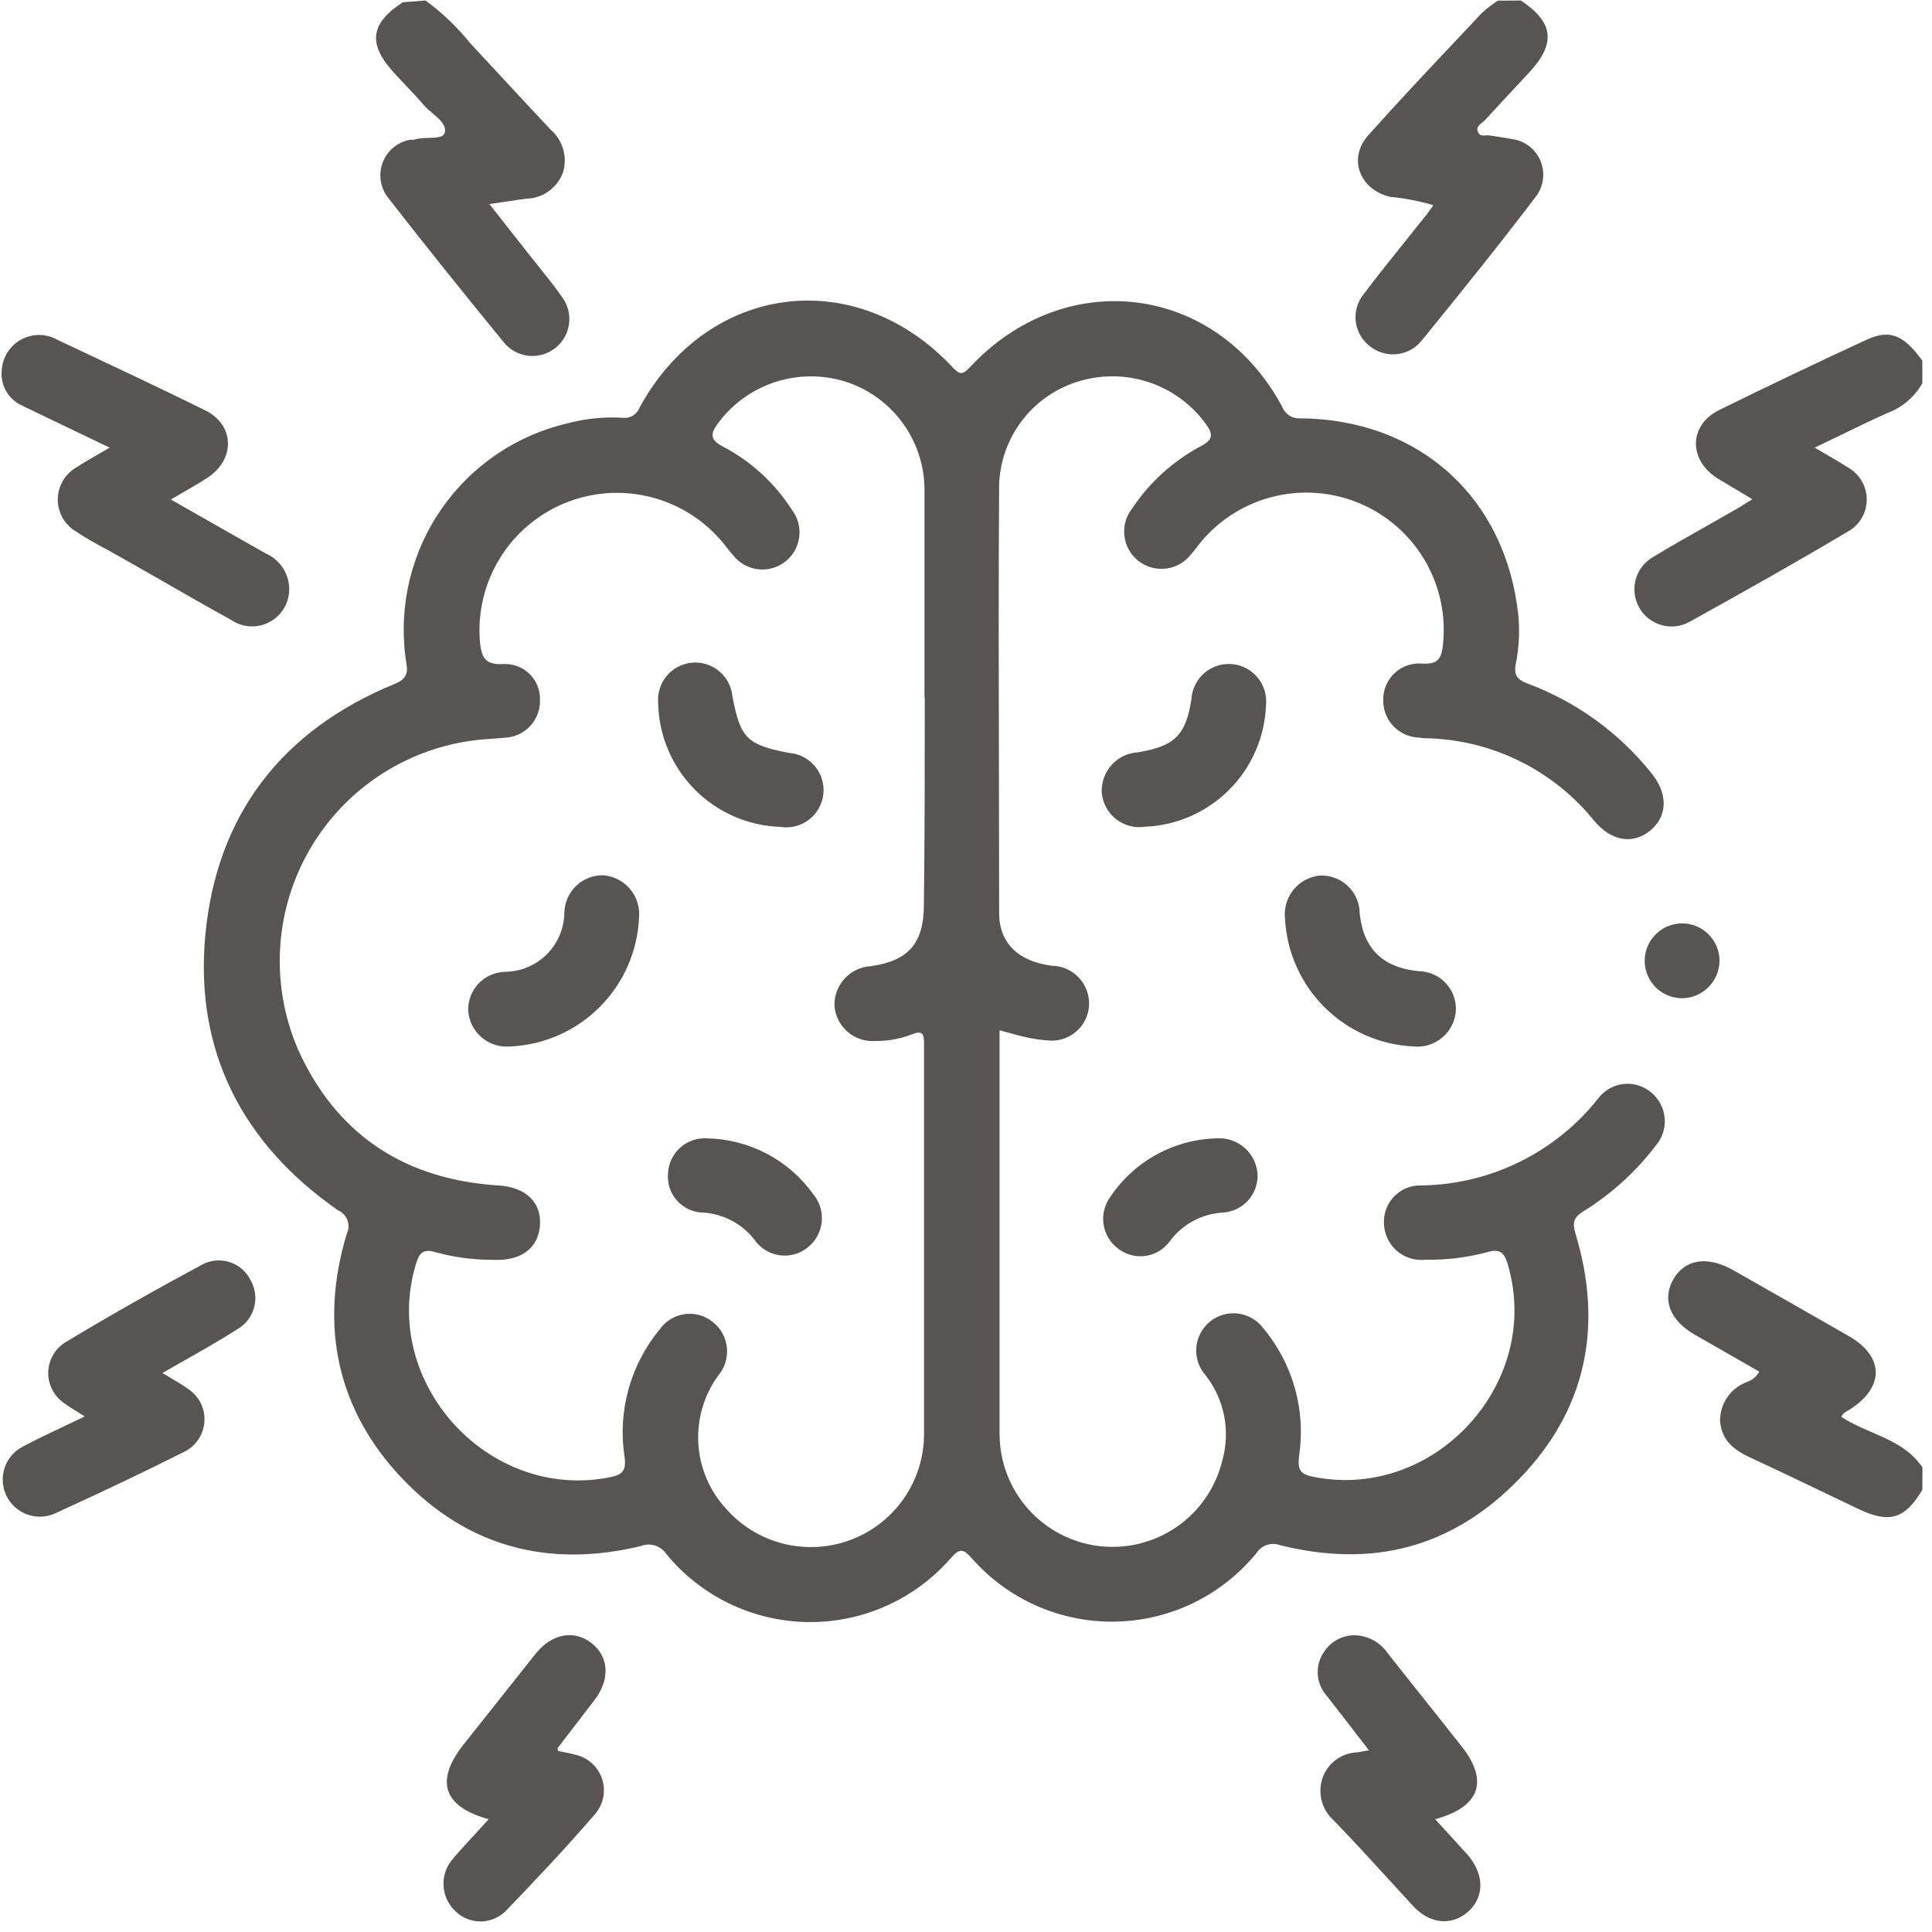 <svg width="134" height="134" viewBox="0 0 134 134" fill="none" xmlns="http://www.w3.org/2000/svg">
<path fill-rule="evenodd" clip-rule="evenodd" d="M32.591 2.971C31.698 1.863 30.664 0.876 29.515 0.035L27.943 0.156C25.628 1.659 25.488 3.091 27.432 5.166C27.633 5.383 27.845 5.606 28.056 5.829L28.056 5.829L28.056 5.829C28.528 6.327 29.002 6.827 29.375 7.27C29.544 7.469 29.767 7.658 29.99 7.846C30.483 8.263 30.972 8.676 30.848 9.193C30.764 9.537 30.27 9.551 29.732 9.566C29.374 9.576 28.996 9.586 28.704 9.694C28.617 9.7 28.53 9.7 28.444 9.694C28.018 9.77 27.62 9.955 27.288 10.23C26.955 10.506 26.699 10.862 26.545 11.265C26.391 11.669 26.343 12.105 26.407 12.532C26.471 12.959 26.645 13.362 26.911 13.703C29.526 17.069 32.211 20.406 34.926 23.723C35.348 24.254 35.964 24.596 36.639 24.673C37.313 24.75 37.991 24.556 38.522 24.134C39.054 23.711 39.396 23.095 39.473 22.42C39.55 21.745 39.356 21.068 38.933 20.536C38.474 19.868 37.966 19.238 37.457 18.607C37.233 18.33 37.009 18.052 36.789 17.771L33.944 14.154C34.397 14.09 34.804 14.029 35.184 13.971C35.644 13.901 36.066 13.838 36.489 13.783C37.057 13.772 37.608 13.587 38.068 13.254C38.528 12.921 38.875 12.455 39.063 11.919C39.212 11.397 39.208 10.842 39.052 10.322C38.895 9.802 38.594 9.337 38.182 8.983C36.926 7.647 35.688 6.311 34.45 4.975C33.831 4.307 33.212 3.639 32.591 2.971ZM130.935 28.633C131.95 28.252 132.798 27.525 133.329 26.579V25.016C132.027 23.212 131.065 22.822 129.442 23.573C126.029 25.15 122.632 26.77 119.253 28.433C117.109 29.485 117.109 31.9 119.113 33.172C119.471 33.388 119.835 33.605 120.215 33.833C120.631 34.082 121.066 34.343 121.537 34.625C121.357 34.736 121.198 34.837 121.051 34.93C120.772 35.107 120.538 35.256 120.295 35.387C119.638 35.766 118.977 36.14 118.316 36.513L118.316 36.513C117.093 37.204 115.871 37.895 114.674 38.623C114.078 38.958 113.639 39.516 113.454 40.175C113.269 40.834 113.353 41.539 113.687 42.135C114.022 42.732 114.58 43.171 115.239 43.356C115.897 43.541 116.602 43.457 117.199 43.122C120.866 41.088 124.523 39.034 128.129 36.89C128.536 36.673 128.876 36.349 129.112 35.954C129.349 35.558 129.474 35.106 129.474 34.645C129.474 34.184 129.349 33.732 129.112 33.337C128.876 32.942 128.536 32.618 128.129 32.401C127.688 32.109 127.233 31.846 126.731 31.555C126.458 31.397 126.172 31.231 125.865 31.048C126.506 30.743 127.123 30.444 127.724 30.151L127.724 30.151L127.725 30.151L127.726 30.15C128.824 29.616 129.873 29.106 130.935 28.633ZM105.489 0.035C107.793 1.578 107.933 3.041 105.999 5.095L105.995 5.1C104.995 6.17 103.994 7.241 102.994 8.332C102.941 8.39 102.872 8.445 102.802 8.501C102.595 8.668 102.376 8.844 102.503 9.144C102.623 9.426 102.838 9.41 103.056 9.393C103.147 9.386 103.239 9.379 103.324 9.394C103.535 9.431 103.743 9.462 103.952 9.492L103.952 9.492C104.25 9.536 104.55 9.58 104.867 9.645C105.303 9.702 105.716 9.873 106.065 10.141C106.413 10.409 106.685 10.765 106.851 11.172C107.018 11.579 107.074 12.022 107.015 12.458C106.955 12.894 106.781 13.306 106.51 13.653C103.946 17.029 101.281 20.336 98.606 23.622C98.394 23.886 98.132 24.105 97.835 24.267C97.537 24.428 97.211 24.529 96.875 24.564C96.538 24.598 96.198 24.566 95.875 24.468C95.551 24.37 95.25 24.208 94.989 23.993C94.722 23.786 94.5 23.528 94.335 23.233C94.171 22.939 94.067 22.615 94.029 22.279C93.992 21.944 94.022 21.605 94.118 21.281C94.214 20.958 94.374 20.657 94.588 20.396C95.546 19.123 96.547 17.878 97.548 16.631L97.548 16.631L97.548 16.631L97.548 16.631L97.548 16.631L97.548 16.631L97.548 16.631L97.548 16.631L97.548 16.631L97.548 16.631L97.548 16.631L97.548 16.631L97.548 16.631L97.548 16.631C98.012 16.053 98.476 15.476 98.936 14.895C99.003 14.806 99.067 14.716 99.135 14.62C99.221 14.5 99.311 14.373 99.417 14.234C98.437 13.941 97.43 13.747 96.412 13.653C94.288 13.142 93.466 10.977 94.909 9.374C96.937 7.099 99.028 4.881 101.118 2.665L101.119 2.665L101.119 2.664C101.671 2.079 102.223 1.493 102.773 0.907C103.12 0.589 103.491 0.301 103.885 0.045L105.489 0.035ZM128.931 104.676C131.065 105.688 132.137 105.337 133.329 103.333L133.339 101.78C132.464 100.477 131.139 99.904 129.814 99.33C129.092 99.017 128.369 98.704 127.719 98.273C127.79 98.052 127.961 97.955 128.139 97.855L128.185 97.829C128.217 97.811 128.249 97.792 128.28 97.772C130.724 96.219 130.704 94.085 128.22 92.662C125.548 91.132 122.876 89.609 120.205 88.093C118.361 87.051 116.808 87.371 116.037 88.774C115.265 90.177 115.836 91.59 117.58 92.592L122.028 95.137C121.833 95.478 121.519 95.735 121.146 95.859C120.595 96.066 120.121 96.439 119.791 96.927C119.461 97.416 119.29 97.995 119.303 98.584C119.423 99.937 120.295 100.588 121.427 101.109C123.137 101.899 124.852 102.722 126.568 103.545L126.568 103.545L126.568 103.545L126.568 103.545L126.568 103.545L126.568 103.545L126.568 103.545L126.569 103.545L126.569 103.546L126.569 103.546L126.569 103.546L126.569 103.546L126.569 103.546C127.356 103.923 128.144 104.301 128.931 104.676ZM69.329 71.459V76.95V99.445C69.327 101.363 70.029 103.215 71.301 104.65C72.573 106.086 74.327 107.004 76.231 107.233C78.135 107.461 80.056 106.983 81.632 105.89C83.207 104.796 84.326 103.163 84.778 101.299C85.062 100.293 85.106 99.236 84.906 98.21C84.706 97.185 84.267 96.221 83.626 95.397C83.392 95.136 83.214 94.831 83.102 94.499C82.99 94.167 82.946 93.816 82.974 93.467C83.001 93.118 83.099 92.778 83.262 92.469C83.425 92.159 83.649 91.885 83.921 91.664C84.192 91.443 84.506 91.28 84.843 91.184C85.179 91.089 85.532 91.062 85.879 91.106C86.226 91.151 86.561 91.266 86.862 91.443C87.164 91.621 87.426 91.858 87.634 92.14C88.649 93.359 89.394 94.78 89.819 96.309C90.244 97.838 90.339 99.439 90.098 101.008C89.988 102.01 90.208 102.25 91.15 102.441C99.536 104.084 107.01 95.888 104.575 87.691C104.325 86.839 104.014 86.589 103.113 86.859C101.727 87.225 100.297 87.397 98.865 87.37C98.507 87.411 98.146 87.377 97.802 87.269C97.459 87.162 97.142 86.984 96.872 86.748C96.601 86.511 96.383 86.221 96.231 85.895C96.079 85.569 95.997 85.215 95.989 84.855C95.972 84.507 96.028 84.158 96.153 83.832C96.278 83.506 96.47 83.209 96.716 82.961C96.962 82.713 97.257 82.52 97.582 82.392C97.907 82.264 98.255 82.206 98.604 82.22C100.975 82.185 103.308 81.621 105.433 80.569C107.559 79.516 109.422 78.003 110.887 76.138C111.096 75.872 111.355 75.65 111.651 75.487C111.947 75.322 112.272 75.219 112.608 75.183C112.944 75.146 113.284 75.177 113.608 75.274C113.932 75.371 114.233 75.532 114.494 75.747C114.766 75.965 114.992 76.235 115.158 76.542C115.324 76.849 115.425 77.186 115.457 77.533C115.489 77.881 115.45 78.231 115.343 78.563C115.236 78.895 115.063 79.201 114.834 79.465C113.456 81.274 111.758 82.815 109.825 84.014C109.144 84.435 109.044 84.785 109.274 85.567C111.218 91.99 110.025 97.802 105.347 102.601C100.668 107.401 95.138 108.753 88.776 107.17C88.484 107.061 88.164 107.056 87.869 107.154C87.573 107.253 87.321 107.449 87.153 107.711C85.963 109.17 84.47 110.352 82.777 111.175C81.084 111.997 79.232 112.44 77.35 112.474C75.469 112.507 73.602 112.13 71.881 111.368C70.16 110.606 68.626 109.478 67.386 108.062C66.825 107.441 66.574 107.351 65.953 108.062C64.718 109.482 63.188 110.615 61.47 111.382C59.751 112.15 57.886 112.532 56.005 112.504C54.123 112.475 52.271 112.036 50.576 111.217C48.882 110.398 47.387 109.218 46.196 107.761C46.008 107.489 45.734 107.288 45.417 107.191C45.101 107.095 44.761 107.109 44.453 107.23C38.081 108.773 32.43 107.301 27.912 102.561C23.393 97.822 22.121 91.97 24.045 85.597C24.118 85.45 24.161 85.289 24.17 85.125C24.18 84.96 24.156 84.796 24.099 84.641C24.043 84.486 23.956 84.345 23.843 84.225C23.73 84.105 23.595 84.009 23.444 83.944C16.821 79.334 13.505 72.921 14.236 64.905C15.008 56.509 19.576 50.617 27.411 47.42C28.356 47.029 28.266 46.485 28.169 45.894C28.152 45.789 28.134 45.684 28.122 45.577C27.649 41.948 28.547 38.274 30.638 35.272C32.73 32.27 35.866 30.156 39.434 29.344C40.652 29.026 41.913 28.901 43.17 28.974C43.421 29.01 43.676 28.958 43.893 28.829C44.11 28.699 44.276 28.499 44.363 28.262C49.081 19.625 59.391 18.312 66.093 25.496C66.614 26.037 66.785 25.957 67.245 25.496C73.868 18.372 84.347 19.685 88.926 28.202C89.021 28.457 89.197 28.674 89.426 28.821C89.656 28.967 89.927 29.035 90.198 29.013C98.454 29.093 104.435 34.514 105.307 42.661C105.416 43.785 105.358 44.92 105.136 46.028C104.976 46.849 105.246 47.15 105.978 47.42C109.326 48.673 112.275 50.805 114.514 53.593C115.706 55.036 115.676 56.599 114.464 57.601C113.251 58.603 111.749 58.332 110.596 56.96C109.207 55.228 107.46 53.818 105.475 52.825C103.49 51.833 101.313 51.281 99.095 51.208C98.885 51.208 98.664 51.208 98.454 51.158C98.117 51.153 97.784 51.081 97.474 50.946C97.165 50.812 96.885 50.617 96.652 50.374C96.418 50.131 96.235 49.844 96.112 49.53C95.99 49.215 95.931 48.88 95.939 48.542C95.933 48.192 96.001 47.845 96.139 47.523C96.277 47.201 96.481 46.912 96.738 46.675C96.996 46.437 97.3 46.257 97.632 46.145C97.964 46.034 98.316 45.993 98.664 46.028C99.726 46.078 99.967 45.697 100.077 44.755C100.304 42.724 99.872 40.673 98.845 38.906C97.818 37.138 96.25 35.748 94.372 34.941C92.494 34.133 90.407 33.951 88.418 34.421C86.429 34.891 84.643 35.988 83.326 37.55C83.221 37.676 83.121 37.806 83.022 37.935C82.883 38.114 82.746 38.294 82.594 38.462C82.385 38.73 82.125 38.954 81.829 39.121C81.534 39.289 81.208 39.396 80.871 39.438C80.533 39.479 80.191 39.453 79.864 39.363C79.536 39.272 79.23 39.117 78.962 38.908C78.695 38.699 78.471 38.439 78.303 38.144C78.136 37.848 78.029 37.522 77.987 37.184C77.946 36.847 77.971 36.505 78.062 36.178C78.153 35.85 78.307 35.544 78.516 35.276C79.724 33.461 81.363 31.974 83.285 30.947C84.127 30.497 84.167 30.146 83.636 29.404C82.674 28.08 81.33 27.083 79.784 26.545C78.239 26.008 76.566 25.957 74.99 26.398C73.407 26.835 72.003 27.764 70.98 29.049C69.958 30.335 69.369 31.911 69.299 33.553C69.252 40.168 69.268 46.779 69.284 53.391V53.393V53.394V53.395V53.396V53.397V53.398V53.399V53.4V53.401V53.403V53.404C69.291 56.713 69.299 60.022 69.299 63.332C69.299 65.426 70.652 66.689 72.946 66.98C73.305 66.984 73.659 67.062 73.987 67.209C74.314 67.355 74.608 67.568 74.85 67.833C75.093 68.097 75.278 68.409 75.395 68.748C75.512 69.088 75.558 69.448 75.531 69.805C75.501 70.152 75.402 70.49 75.239 70.798C75.076 71.105 74.853 71.377 74.583 71.597C74.312 71.817 74.001 71.98 73.666 72.077C73.332 72.173 72.981 72.202 72.635 72.16C72.136 72.123 71.641 72.049 71.153 71.94C70.789 71.862 70.434 71.763 70.032 71.651L70.032 71.651L70.032 71.651L70.032 71.651L70.032 71.651C69.814 71.59 69.583 71.525 69.329 71.459ZM64.12 48.412V33.853C64.093 32.191 63.541 30.581 62.545 29.251C61.548 27.921 60.157 26.94 58.569 26.448C57.003 25.974 55.33 25.991 53.773 26.496C52.217 27.001 50.852 27.97 49.863 29.274C49.282 30.035 49.162 30.476 50.184 30.997C52.113 32.016 53.746 33.518 54.922 35.356C55.338 35.898 55.522 36.583 55.432 37.261C55.343 37.938 54.989 38.553 54.447 38.968C53.904 39.384 53.219 39.568 52.542 39.478C51.865 39.389 51.251 39.035 50.835 38.493C50.679 38.32 50.534 38.136 50.39 37.953L50.39 37.953C50.266 37.796 50.143 37.639 50.013 37.491C48.701 35.969 46.942 34.901 44.987 34.439C43.032 33.976 40.981 34.143 39.127 34.915C37.272 35.687 35.709 37.025 34.659 38.738C33.61 40.451 33.128 42.451 33.282 44.455C33.382 45.577 33.613 46.138 34.945 46.057C35.273 46.044 35.599 46.097 35.906 46.215C36.212 46.332 36.49 46.51 36.725 46.739C36.96 46.968 37.145 47.243 37.27 47.546C37.394 47.849 37.456 48.175 37.45 48.503C37.466 48.839 37.415 49.176 37.3 49.493C37.185 49.81 37.008 50.101 36.78 50.349C36.551 50.597 36.276 50.797 35.97 50.937C35.663 51.078 35.332 51.156 34.995 51.168C34.607 51.206 34.23 51.232 33.83 51.261L33.624 51.275L33.442 51.288C30.973 51.511 28.595 52.326 26.507 53.663C24.42 55.001 22.686 56.822 21.451 58.972C20.217 61.122 19.518 63.537 19.415 66.014C19.312 68.491 19.807 70.957 20.859 73.202C23.594 78.903 28.273 81.819 34.564 82.22C36.488 82.34 37.57 83.403 37.45 84.996C37.33 86.589 36.127 87.471 34.204 87.38C32.85 87.383 31.502 87.204 30.196 86.849C29.314 86.579 29.064 86.95 28.844 87.691C26.379 95.868 33.853 104.104 42.239 102.471C43.15 102.3 43.441 102.05 43.321 101.068C43.076 99.499 43.167 97.897 43.589 96.366C44.01 94.836 44.752 93.412 45.765 92.19C45.968 91.906 46.226 91.667 46.525 91.487C46.824 91.307 47.156 91.19 47.502 91.144C47.848 91.098 48.199 91.123 48.535 91.219C48.87 91.314 49.183 91.478 49.452 91.699C49.724 91.916 49.949 92.185 50.115 92.49C50.28 92.795 50.383 93.131 50.417 93.477C50.45 93.822 50.414 94.171 50.31 94.503C50.207 94.834 50.038 95.142 49.813 95.407C48.826 96.767 48.339 98.426 48.434 100.104C48.528 101.782 49.2 103.375 50.334 104.615C51.38 105.815 52.767 106.668 54.31 107.061C55.853 107.453 57.479 107.367 58.972 106.814C60.465 106.26 61.754 105.266 62.668 103.962C63.582 102.658 64.078 101.107 64.09 99.515V76.879V72.33C64.09 71.659 63.929 71.479 63.288 71.729C62.477 72.046 61.614 72.206 60.743 72.2C60.043 72.258 59.349 72.037 58.812 71.584C58.275 71.132 57.939 70.485 57.878 69.785C57.851 69.084 58.1 68.4 58.572 67.881C59.044 67.361 59.702 67.049 60.403 67.01C63.008 66.649 64.079 65.416 64.079 62.751C64.14 57.911 64.14 53.142 64.14 48.372L64.12 48.412ZM18.444 38.392C16.31 37.189 14.186 35.977 11.851 34.644C12.147 34.47 12.425 34.309 12.69 34.157L12.69 34.157C13.294 33.807 13.827 33.499 14.336 33.171C16.36 31.889 16.3 29.424 14.156 28.422C11.135 26.934 8.091 25.502 5.044 24.069L3.967 23.562C3.597 23.355 3.181 23.242 2.757 23.234C2.333 23.226 1.913 23.321 1.535 23.514C1.157 23.706 0.832 23.988 0.588 24.335C0.345 24.683 0.191 25.085 0.14 25.506C0.047 26.047 0.14 26.605 0.403 27.087C0.667 27.569 1.086 27.948 1.592 28.161C2.256 28.48 2.909 28.794 3.562 29.108L3.564 29.11L3.565 29.11L3.565 29.11C4.881 29.744 6.198 30.377 7.604 31.047C7.319 31.215 7.051 31.37 6.796 31.517C6.261 31.826 5.784 32.101 5.329 32.4C4.929 32.623 4.595 32.949 4.363 33.345C4.13 33.74 4.008 34.191 4.008 34.649C4.008 35.108 4.13 35.558 4.363 35.954C4.595 36.349 4.929 36.675 5.329 36.899C5.943 37.317 6.579 37.662 7.217 38.008C7.527 38.177 7.837 38.345 8.145 38.522C9.258 39.147 10.369 39.784 11.482 40.422C12.994 41.289 14.51 42.159 16.039 43.001C16.408 43.252 16.836 43.402 17.281 43.437C17.725 43.472 18.171 43.392 18.575 43.203C18.979 43.014 19.327 42.723 19.585 42.359C19.843 41.996 20.002 41.571 20.047 41.127C20.101 40.561 19.976 39.991 19.688 39.5C19.4 39.009 18.965 38.621 18.444 38.392ZM11.27 95.227C11.518 95.38 11.743 95.514 11.952 95.638C12.345 95.871 12.68 96.07 12.993 96.299C13.376 96.536 13.688 96.871 13.897 97.269C14.106 97.667 14.204 98.114 14.182 98.563C14.159 99.012 14.017 99.447 13.769 99.823C13.521 100.198 13.177 100.5 12.773 100.698C9.767 102.211 6.762 103.623 3.756 104.996C3.142 105.253 2.452 105.262 1.831 105.021C1.21 104.78 0.707 104.307 0.427 103.703C0.147 103.099 0.112 102.41 0.329 101.78C0.547 101.151 0.999 100.63 1.592 100.327C2.523 99.834 3.477 99.383 4.47 98.914C4.931 98.696 5.401 98.475 5.88 98.243C5.707 98.133 5.545 98.033 5.39 97.938C5.05 97.729 4.75 97.544 4.468 97.331C4.122 97.101 3.839 96.79 3.644 96.425C3.448 96.059 3.345 95.651 3.345 95.237C3.345 94.822 3.448 94.414 3.644 94.049C3.839 93.683 4.122 93.372 4.468 93.142C7.613 91.239 10.819 89.435 14.056 87.692C14.346 87.542 14.663 87.453 14.988 87.427C15.313 87.402 15.64 87.442 15.95 87.544C16.26 87.647 16.546 87.81 16.791 88.025C17.037 88.239 17.238 88.501 17.382 88.794C17.544 89.079 17.65 89.393 17.691 89.718C17.732 90.043 17.709 90.374 17.622 90.69C17.536 91.007 17.388 91.303 17.186 91.562C16.985 91.821 16.735 92.038 16.45 92.201C15.215 92.988 13.92 93.722 12.534 94.508L12.533 94.508L12.533 94.508L12.531 94.51L12.517 94.518L12.514 94.519L12.5 94.527L12.498 94.528C12.097 94.756 11.688 94.988 11.27 95.227ZM101.751 128.603C101.059 127.832 100.358 127.07 99.537 126.178C102.672 125.326 103.273 123.513 101.36 121.108C100.416 119.905 99.462 118.708 98.507 117.511L98.506 117.509L98.505 117.508C97.759 116.572 97.013 115.635 96.27 114.695C95.886 114.109 95.296 113.687 94.617 113.513C94.112 113.37 93.576 113.39 93.083 113.57C92.59 113.75 92.166 114.08 91.872 114.515C91.549 114.953 91.38 115.486 91.393 116.03C91.406 116.574 91.599 117.098 91.942 117.521C92.648 118.418 93.325 119.295 94.035 120.215L94.037 120.218L94.038 120.219L94.04 120.223L94.04 120.223L94.04 120.223L94.04 120.223L94.04 120.223C94.336 120.606 94.637 120.996 94.948 121.399L94.146 121.539C93.623 121.556 93.116 121.728 92.69 122.033C92.264 122.338 91.938 122.762 91.752 123.252C91.56 123.771 91.529 124.335 91.663 124.871C91.797 125.408 92.09 125.891 92.503 126.258C93.865 127.664 95.198 129.124 96.545 130.599C97.022 131.122 97.501 131.646 97.984 132.17C99.226 133.533 100.799 133.563 101.891 132.531C102.983 131.499 102.933 129.926 101.751 128.603ZM39.076 121.518L39.077 121.519C39.356 121.571 39.645 121.626 39.925 121.71C40.352 121.807 40.745 122.014 41.067 122.31C41.39 122.605 41.63 122.979 41.764 123.396C41.898 123.812 41.922 124.256 41.834 124.684C41.745 125.112 41.546 125.51 41.258 125.838C39.304 128.103 37.25 130.287 35.176 132.441C34.95 132.694 34.675 132.897 34.367 133.039C34.06 133.182 33.726 133.259 33.388 133.268C33.049 133.276 32.712 133.215 32.398 133.089C32.083 132.962 31.798 132.772 31.56 132.532C31.069 132.061 30.782 131.417 30.759 130.737C30.737 130.058 30.981 129.396 31.439 128.894C31.951 128.289 32.49 127.706 33.043 127.107C33.323 126.803 33.608 126.495 33.894 126.179C30.718 125.297 30.167 123.513 32.151 120.998C32.987 119.947 33.821 118.895 34.654 117.844C35.489 116.791 36.323 115.738 37.16 114.686C38.272 113.303 39.815 113.022 41.017 113.954C42.219 114.886 42.34 116.429 41.268 117.862C40.785 118.503 40.295 119.137 39.807 119.77L39.806 119.771C39.423 120.267 39.041 120.762 38.663 121.259C38.663 121.269 38.666 121.282 38.672 121.3C38.674 121.306 38.677 121.314 38.68 121.322L38.687 121.341L38.687 121.341C38.697 121.37 38.71 121.406 38.723 121.449C38.837 121.473 38.955 121.495 39.074 121.518L39.075 121.518L39.076 121.518ZM91.873 69.869C93.517 71.503 95.708 72.47 98.024 72.581C98.385 72.619 98.75 72.584 99.097 72.477C99.444 72.37 99.765 72.193 100.041 71.958C100.318 71.723 100.544 71.434 100.705 71.108C100.866 70.783 100.959 70.428 100.979 70.065C100.991 69.719 100.934 69.373 100.811 69.049C100.688 68.724 100.502 68.427 100.263 68.175C100.025 67.924 99.738 67.722 99.421 67.582C99.103 67.442 98.761 67.367 98.414 67.36C95.9 67.12 94.557 65.797 94.307 63.352C94.304 62.994 94.23 62.641 94.087 62.313C93.944 61.984 93.736 61.689 93.476 61.443C93.215 61.198 92.908 61.008 92.572 60.885C92.236 60.761 91.879 60.708 91.521 60.727C91.166 60.765 90.822 60.874 90.509 61.046C90.196 61.219 89.92 61.451 89.698 61.731C89.475 62.01 89.31 62.331 89.212 62.675C89.114 63.018 89.085 63.378 89.127 63.733C89.251 66.048 90.229 68.234 91.873 69.869ZM84.398 78.954C85.1 78.91 85.791 79.145 86.321 79.609C86.85 80.073 87.174 80.727 87.223 81.429C87.238 81.766 87.186 82.103 87.071 82.42C86.956 82.737 86.779 83.028 86.551 83.276C86.323 83.525 86.048 83.726 85.742 83.868C85.436 84.01 85.106 84.091 84.769 84.105C84.051 84.152 83.353 84.356 82.723 84.702C82.093 85.048 81.546 85.528 81.122 86.109C80.922 86.381 80.669 86.61 80.378 86.782C80.088 86.954 79.765 87.066 79.431 87.111C79.096 87.156 78.755 87.133 78.43 87.043C78.104 86.954 77.8 86.8 77.535 86.59C76.992 86.18 76.633 85.571 76.537 84.897C76.442 84.222 76.617 83.538 77.024 82.993C77.84 81.778 78.936 80.777 80.219 80.075C81.502 79.372 82.936 78.987 84.398 78.954ZM115.269 68.825C115.704 69.104 116.212 69.247 116.729 69.235C117.401 69.212 118.038 68.932 118.51 68.453C118.981 67.974 119.251 67.332 119.263 66.659C119.267 66.143 119.117 65.637 118.831 65.206C118.546 64.775 118.139 64.44 117.661 64.242C117.184 64.045 116.659 63.994 116.152 64.097C115.646 64.2 115.182 64.451 114.82 64.82C114.457 65.188 114.213 65.656 114.118 66.164C114.023 66.671 114.082 67.196 114.287 67.67C114.492 68.144 114.834 68.547 115.269 68.825ZM44.323 63.634C44.223 65.973 43.249 68.189 41.595 69.846C39.94 71.502 37.725 72.478 35.386 72.582C35.029 72.614 34.668 72.575 34.326 72.465C33.983 72.356 33.667 72.178 33.395 71.943C33.123 71.709 32.901 71.421 32.742 71.099C32.583 70.777 32.491 70.425 32.471 70.067C32.466 69.72 32.529 69.376 32.657 69.054C32.786 68.732 32.976 68.439 33.218 68.191C33.461 67.944 33.749 67.746 34.068 67.611C34.387 67.475 34.729 67.404 35.076 67.401C36.152 67.38 37.177 66.942 37.936 66.18C38.695 65.417 39.128 64.389 39.143 63.313C39.149 62.965 39.222 62.623 39.36 62.304C39.498 61.985 39.697 61.696 39.946 61.454C40.196 61.212 40.49 61.022 40.813 60.894C41.136 60.766 41.481 60.703 41.828 60.708C42.185 60.733 42.534 60.829 42.853 60.99C43.173 61.152 43.457 61.375 43.689 61.648C43.921 61.92 44.097 62.236 44.206 62.577C44.315 62.918 44.355 63.277 44.323 63.634ZM48.163 54.736C49.74 56.34 51.874 57.276 54.123 57.351C54.467 57.406 54.82 57.392 55.158 57.308C55.497 57.224 55.815 57.072 56.094 56.862C56.372 56.651 56.605 56.387 56.779 56.084C56.952 55.781 57.063 55.446 57.103 55.099C57.144 54.753 57.114 54.402 57.015 54.067C56.916 53.732 56.751 53.421 56.529 53.152C56.306 52.883 56.032 52.662 55.721 52.502C55.411 52.341 55.072 52.246 54.724 52.22C51.799 51.659 51.348 51.198 50.797 48.282C50.73 47.605 50.398 46.982 49.874 46.547C49.351 46.113 48.677 45.903 47.999 45.962C47.321 46.021 46.694 46.346 46.254 46.864C45.813 47.383 45.596 48.055 45.647 48.733C45.684 50.983 46.585 53.132 48.163 54.736ZM49.021 78.954C50.466 78.977 51.885 79.339 53.165 80.008C54.445 80.678 55.551 81.638 56.395 82.812C56.619 83.078 56.787 83.385 56.89 83.717C56.993 84.049 57.028 84.398 56.994 84.744C56.959 85.09 56.856 85.425 56.689 85.731C56.522 86.035 56.296 86.304 56.024 86.52C55.752 86.74 55.439 86.901 55.102 86.994C54.765 87.087 54.413 87.11 54.067 87.061C53.721 87.013 53.389 86.893 53.092 86.71C52.794 86.527 52.537 86.285 52.337 85.999C51.914 85.449 51.38 84.996 50.768 84.669C50.156 84.343 49.482 84.15 48.791 84.105C48.443 84.101 48.1 84.025 47.784 83.881C47.468 83.737 47.185 83.529 46.954 83.269C46.723 83.01 46.549 82.705 46.442 82.374C46.336 82.044 46.3 81.694 46.336 81.349C46.375 80.675 46.679 80.044 47.183 79.595C47.686 79.146 48.347 78.915 49.021 78.954ZM78.352 57.284C78.701 57.376 79.064 57.395 79.42 57.341C81.62 57.249 83.704 56.332 85.258 54.772C86.813 53.212 87.722 51.124 87.806 48.924C87.843 48.58 87.811 48.233 87.712 47.901C87.612 47.57 87.448 47.262 87.228 46.996C87.009 46.729 86.738 46.509 86.432 46.348C86.126 46.188 85.791 46.09 85.446 46.06C85.102 46.031 84.755 46.071 84.427 46.177C84.098 46.284 83.793 46.455 83.532 46.68C83.27 46.906 83.056 47.182 82.902 47.491C82.748 47.801 82.658 48.138 82.636 48.483C82.255 50.978 81.484 51.76 78.919 52.18C78.221 52.222 77.567 52.536 77.099 53.055C76.63 53.574 76.384 54.257 76.415 54.956C76.442 55.315 76.543 55.665 76.713 55.983C76.882 56.301 77.114 56.581 77.397 56.805C77.679 57.029 78.004 57.192 78.352 57.284Z" fill="#585454"/>
</svg>
